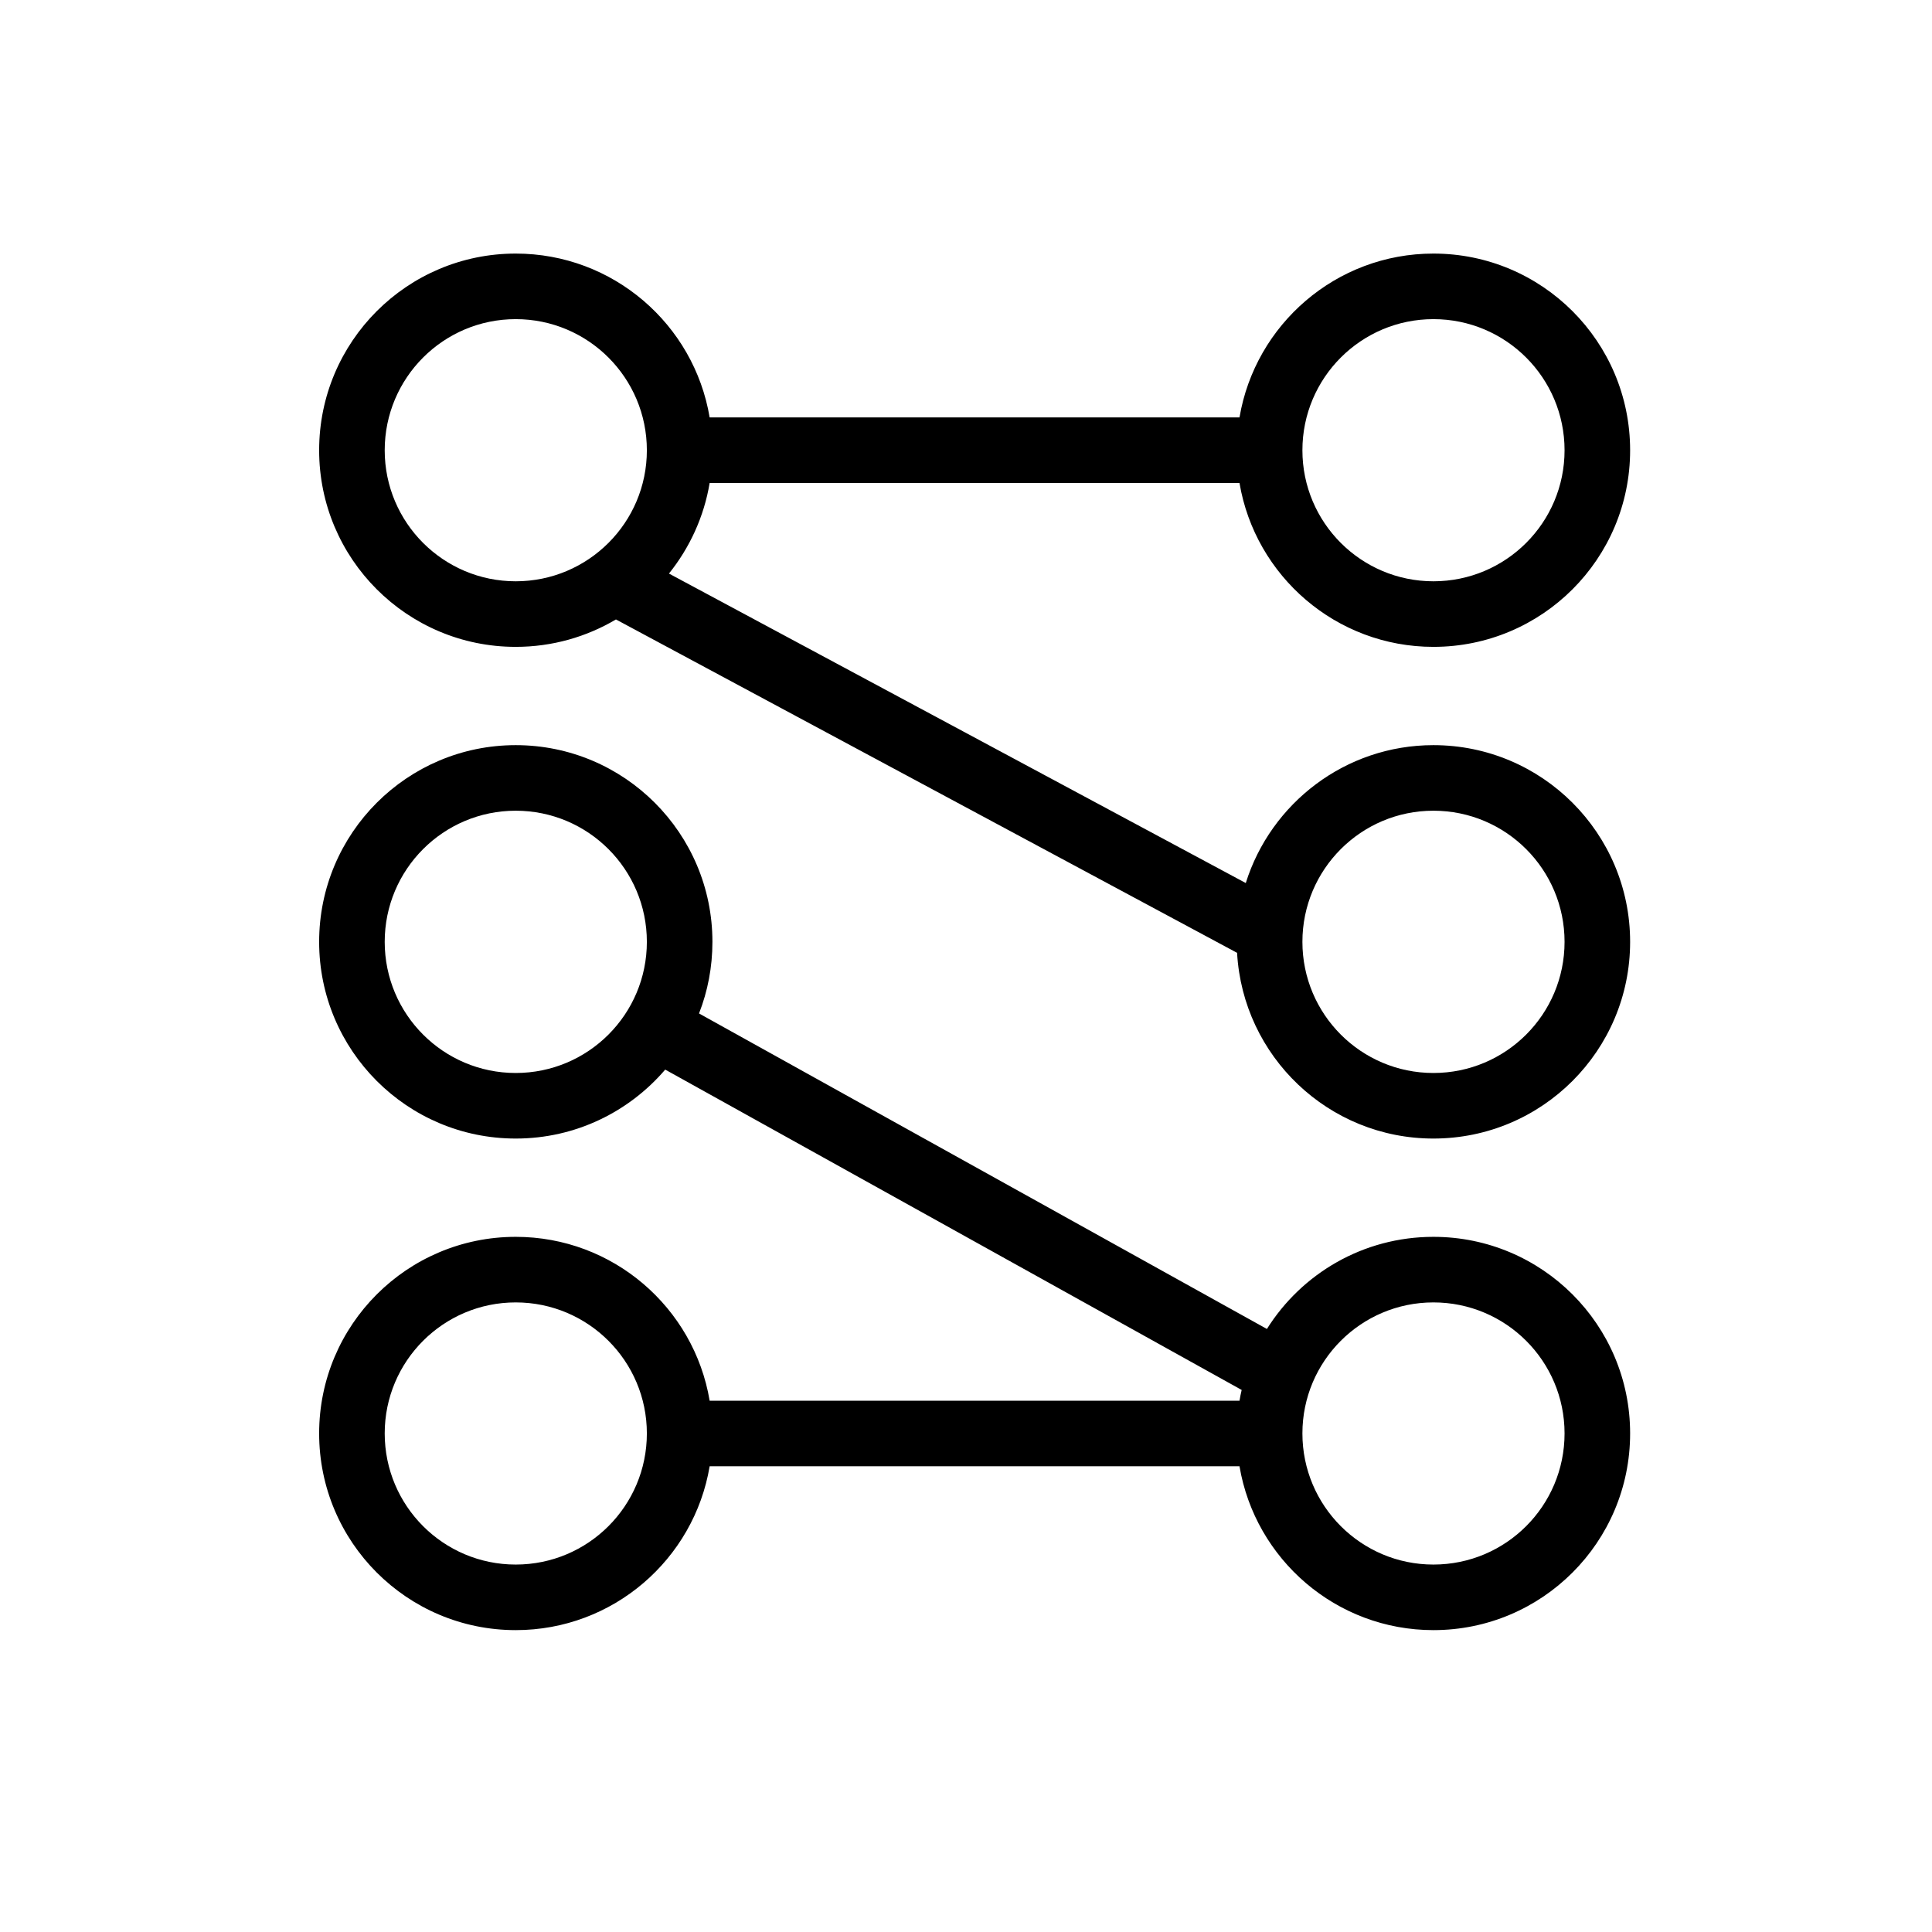 <svg width="16" height="16" viewBox="0 0 16 16" fill="none" xmlns="http://www.w3.org/2000/svg">
<path d="M5.877 11.6C5.748 10.83 5.078 10.243 4.271 10.243C3.372 10.243 2.643 10.972 2.643 11.871C2.643 12.771 3.372 13.5 4.271 13.5C5.078 13.5 5.748 12.913 5.877 12.143L10.265 12.143C10.395 12.913 11.065 13.5 11.871 13.5C12.771 13.5 13.5 12.771 13.5 11.871C13.5 10.972 12.771 10.243 11.871 10.243C11.29 10.243 10.78 10.547 10.492 11.006L5.789 8.393C5.861 8.209 5.9 8.009 5.9 7.8C5.9 6.901 5.171 6.171 4.271 6.171C3.372 6.171 2.643 6.901 2.643 7.8C2.643 8.699 3.372 9.429 4.271 9.429C4.767 9.429 5.21 9.207 5.509 8.858L10.283 11.511C10.276 11.54 10.27 11.57 10.265 11.6H5.877ZM4.271 10.786C4.871 10.786 5.357 11.272 5.357 11.871C5.357 12.471 4.871 12.957 4.271 12.957C3.672 12.957 3.186 12.471 3.186 11.871C3.186 11.272 3.672 10.786 4.271 10.786ZM5.357 7.8C5.357 8.4 4.871 8.886 4.271 8.886C3.672 8.886 3.186 8.4 3.186 7.8C3.186 7.2 3.672 6.714 4.271 6.714C4.871 6.714 5.357 7.2 5.357 7.8ZM11.871 10.786C12.471 10.786 12.957 11.272 12.957 11.871C12.957 12.471 12.471 12.957 11.871 12.957C11.272 12.957 10.786 12.471 10.786 11.871C10.786 11.272 11.272 10.786 11.871 10.786Z" fill="black"/>
<path d="M4.271 2.1C5.078 2.1 5.748 2.687 5.877 3.457L10.265 3.457C10.395 2.687 11.065 2.1 11.871 2.1C12.771 2.1 13.5 2.829 13.5 3.729C13.5 4.628 12.771 5.357 11.871 5.357C11.065 5.357 10.395 4.77 10.265 4L5.877 4C5.83 4.281 5.711 4.537 5.54 4.75L10.317 7.313C10.524 6.652 11.142 6.171 11.871 6.171C12.771 6.171 13.5 6.901 13.5 7.8C13.5 8.699 12.771 9.429 11.871 9.429C11.002 9.429 10.293 8.748 10.245 7.891L5.101 5.13C4.858 5.274 4.574 5.357 4.271 5.357C3.372 5.357 2.643 4.628 2.643 3.729C2.643 2.829 3.372 2.1 4.271 2.1ZM5.357 3.729C5.357 3.129 4.871 2.643 4.271 2.643C3.672 2.643 3.186 3.129 3.186 3.729C3.186 4.328 3.672 4.814 4.271 4.814C4.871 4.814 5.357 4.328 5.357 3.729ZM12.957 7.8C12.957 7.2 12.471 6.714 11.871 6.714C11.272 6.714 10.786 7.2 10.786 7.8C10.786 8.4 11.272 8.886 11.871 8.886C12.471 8.886 12.957 8.4 12.957 7.8ZM11.871 2.643C11.272 2.643 10.786 3.129 10.786 3.729C10.786 4.328 11.272 4.814 11.871 4.814C12.471 4.814 12.957 4.328 12.957 3.729C12.957 3.129 12.471 2.643 11.871 2.643Z" fill="black"/>
</svg>
